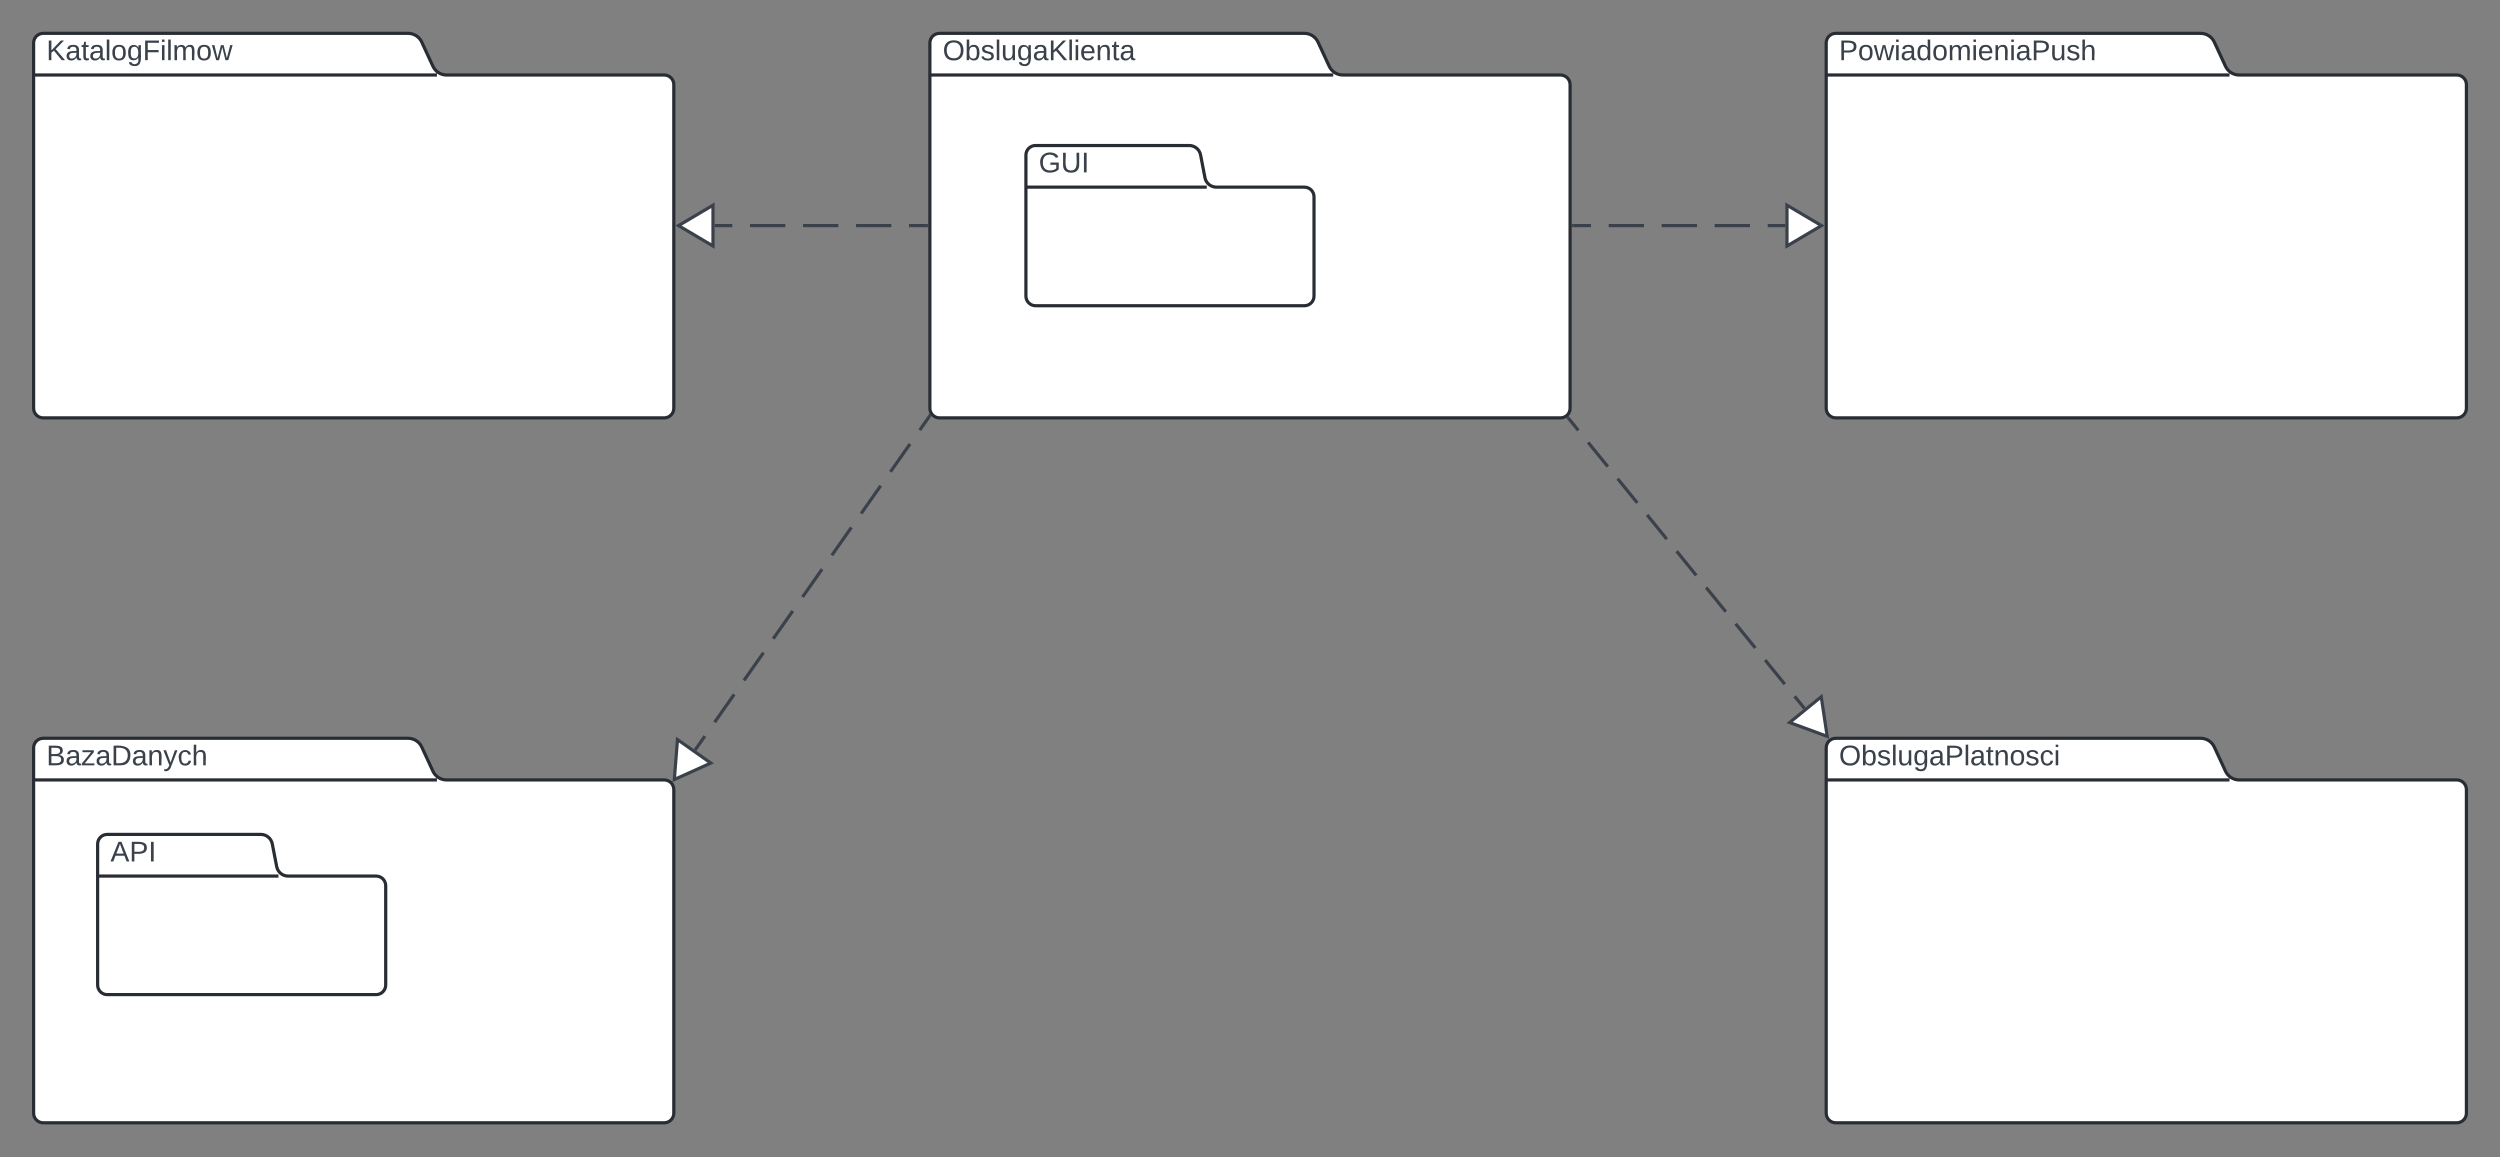 <svg width="605" height="280" xmlns="http://www.w3.org/2000/svg" xmlns:xlink="http://www.w3.org/1999/xlink" xml:space="preserve" overflow="hidden"><rect width="100%" height="100%" fill="#808080" stroke="none"/><g><g><path d="M1057.2 457.255C1057.79 458.541 1059.08 459.362 1060.49 459.366L1113.17 459.366C1114.45 459.366 1115.49 460.408 1115.49 461.69L1115.49 539.93C1115.49 541.212 1114.45 542.254 1113.17 542.254L962.887 542.254C961.605 542.254 960.563 541.212 960.563 539.93L960.563 451.62C960.563 450.338 961.605 449.296 962.887 449.296L1051.2 449.296C1052.61 449.3 1053.9 450.121 1054.49 451.407ZM960.563 459.366 1058.17 459.366" stroke="#282C33" stroke-width="0.775" stroke-linecap="butt" stroke-linejoin="miter" stroke-miterlimit="4" stroke-opacity="1" fill="#FFFFFF" fill-rule="nonzero" fill-opacity="1" transform="matrix(1 0 0 1.001 -952.43 -271.08)"/><path d="M3.06-2.506C3.73-2.41 4.227-2.066 4.227-1.339 4.227 0.325 2.2-0.038 0.574 0L0.574-4.744C2.027-4.686 3.959-5.069 3.959-3.596 3.959-2.965 3.596-2.64 3.06-2.506ZM1.205-2.716C2.161-2.735 3.309-2.544 3.309-3.519 3.309-4.418 2.104-4.208 1.205-4.227L1.205-2.716ZM1.205-0.516C2.257-0.555 3.577-0.249 3.577-1.377 3.577-2.448 2.238-2.18 1.205-2.219L1.205-0.516" fill="#3A414A" fill-rule="nonzero" fill-opacity="1" transform="matrix(1 0 0 1.001 11.232 185.203)"/><path d="M2.697-0.689C2.41-0.287 2.104 0.096 1.396 0.077 0.708 0.057 0.287-0.325 0.287-1.014 0.268-2.238 1.492-2.219 2.678-2.219 2.735-2.888 2.506-3.252 1.894-3.252 1.435-3.232 1.109-3.118 1.09-2.659L0.459-2.716C0.555-3.424 1.09-3.711 1.913-3.711 2.773-3.711 3.29-3.328 3.29-2.487L3.29-0.918C3.271-0.536 3.424-0.306 3.825-0.402L3.825-0.019C3.232 0.153 2.659-0.057 2.697-0.689ZM0.918-1.014C0.918-0.631 1.148-0.383 1.53-0.383 2.314-0.44 2.735-0.937 2.678-1.798 1.855-1.76 0.918-1.894 0.918-1.014" fill="#3A414A" fill-rule="nonzero" fill-opacity="1" transform="matrix(1 0 0 1.001 15.823 185.203)"/><path d="M0.172 0 0.172-0.459 2.391-3.175 0.306-3.175 0.306-3.634 3.06-3.634 3.06-3.175 0.842-0.459 3.194-0.459 3.194 0 0.172 0" fill="#3A414A" fill-rule="nonzero" fill-opacity="1" transform="matrix(1 0 0 1.001 19.648 185.203)"/><path d="M2.697-0.689C2.41-0.287 2.104 0.096 1.396 0.077 0.708 0.057 0.287-0.325 0.287-1.014 0.268-2.238 1.492-2.219 2.678-2.219 2.735-2.888 2.506-3.252 1.894-3.252 1.435-3.232 1.109-3.118 1.09-2.659L0.459-2.716C0.555-3.424 1.09-3.711 1.913-3.711 2.773-3.711 3.29-3.328 3.29-2.487L3.29-0.918C3.271-0.536 3.424-0.306 3.825-0.402L3.825-0.019C3.232 0.153 2.659-0.057 2.697-0.689ZM0.918-1.014C0.918-0.631 1.148-0.383 1.53-0.383 2.314-0.44 2.735-0.937 2.678-1.798 1.855-1.76 0.918-1.894 0.918-1.014" fill="#3A414A" fill-rule="nonzero" fill-opacity="1" transform="matrix(1 0 0 1.001 23.091 185.203)"/><path d="M0.574-4.744C2.831-4.877 4.705-4.59 4.648-2.41 4.59-0.918 3.825 0 2.334 0L0.574 0 0.574-4.744ZM1.205-0.516C2.907-0.363 3.998-0.822 3.998-2.41 3.998-3.998 2.85-4.342 1.205-4.227L1.205-0.516" fill="#3A414A" fill-rule="nonzero" fill-opacity="1" transform="matrix(1 0 0 1.001 26.917 185.203)"/><path d="M2.697-0.689C2.41-0.287 2.104 0.096 1.396 0.077 0.708 0.057 0.287-0.325 0.287-1.014 0.268-2.238 1.492-2.219 2.678-2.219 2.735-2.888 2.506-3.252 1.894-3.252 1.435-3.232 1.109-3.118 1.09-2.659L0.459-2.716C0.555-3.424 1.09-3.711 1.913-3.711 2.773-3.711 3.29-3.328 3.29-2.487L3.29-0.918C3.271-0.536 3.424-0.306 3.825-0.402L3.825-0.019C3.232 0.153 2.659-0.057 2.697-0.689ZM0.918-1.014C0.918-0.631 1.148-0.383 1.53-0.383 2.314-0.44 2.735-0.937 2.678-1.798 1.855-1.76 0.918-1.894 0.918-1.014" fill="#3A414A" fill-rule="nonzero" fill-opacity="1" transform="matrix(1 0 0 1.001 31.871 185.203)"/><path d="M2.238-3.711C3.94-3.787 3.252-1.492 3.385 0L2.773 0 2.773-2.314C2.773-2.907 2.62-3.252 2.027-3.232 0.65-3.194 1.186-1.282 1.09 0L0.478 0 0.459-3.634 1.033-3.634C1.052-3.443 1.014-3.175 1.071-3.022 1.282-3.443 1.626-3.692 2.238-3.711" fill="#3A414A" fill-rule="nonzero" fill-opacity="1" transform="matrix(1 0 0 1.001 35.696 185.203)"/><path d="M3.424-3.634 1.779 0.593C1.511 1.129 1.071 1.568 0.23 1.396L0.23 0.937C0.975 1.052 1.243 0.555 1.454-0.019L0.019-3.634 0.669-3.634 1.76-0.65 2.793-3.634 3.424-3.634" fill="#3A414A" fill-rule="nonzero" fill-opacity="1" transform="matrix(1 0 0 1.001 39.521 185.203)"/><path d="M1.836-3.232C1.071-3.232 0.918-2.601 0.918-1.836 0.918-1.071 1.09-0.402 1.836-0.402 2.295-0.402 2.62-0.669 2.659-1.129L3.271-1.09C3.156-0.383 2.678 0.077 1.855 0.077 0.727 0.077 0.402-0.708 0.287-1.817 0.096-3.596 2.219-4.323 3.099-3.041 3.175-2.907 3.194-2.773 3.232-2.62L2.62-2.563C2.544-2.965 2.314-3.232 1.836-3.232" fill="#3A414A" fill-rule="nonzero" fill-opacity="1" transform="matrix(1 0 0 1.001 42.964 185.203)"/><path d="M2.027-3.232C0.65-3.232 1.186-1.282 1.09 0L0.478 0 0.478-4.992 1.09-4.992 1.071-3.022C1.301-3.424 1.607-3.711 2.238-3.711 3.94-3.711 3.252-1.492 3.385 0L2.773 0 2.773-2.314C2.812-2.926 2.62-3.252 2.027-3.232" fill="#3A414A" fill-rule="nonzero" fill-opacity="1" transform="matrix(1 0 0 1.001 46.407 185.203)"/><path d="M1274.1 286.833C1274.69 288.117 1275.98 288.941 1277.39 288.944L1330.07 288.944C1331.35 288.944 1332.39 289.984 1332.39 291.268L1332.39 369.507C1332.39 370.791 1331.35 371.831 1330.07 371.831L1179.79 371.831C1178.51 371.831 1177.46 370.791 1177.46 369.507L1177.46 281.197C1177.46 279.914 1178.51 278.873 1179.79 278.873L1268.1 278.873C1269.51 278.876 1270.8 279.699 1271.39 280.984ZM1177.46 288.944 1275.07 288.944" stroke="#282C33" stroke-width="0.775" stroke-linecap="butt" stroke-linejoin="miter" stroke-miterlimit="4" stroke-opacity="1" fill="#FFFFFF" fill-rule="nonzero" fill-opacity="1" transform="matrix(1 0 0 1.001 -952.43 -271.08)"/><path d="M2.678-4.801C4.227-4.801 5.03-3.921 5.03-2.391 5.03-0.88 4.189 0.077 2.678 0.077 1.129 0.077 0.325-0.861 0.325-2.391 0.325-3.921 1.129-4.801 2.678-4.801ZM2.678-0.459C3.883-0.459 4.38-1.243 4.38-2.391 4.38-3.539 3.825-4.284 2.678-4.284 1.511-4.284 0.975-3.539 0.975-2.391 0.975-1.243 1.511-0.478 2.678-0.459" fill="#3A414A" fill-rule="nonzero" fill-opacity="1" transform="matrix(1 0 0 1.001 228.134 14.565)"/><path d="M2.2-3.711C3.213-3.711 3.519-2.965 3.539-1.836 3.539-0.574 3.099 0.077 2.2 0.077 1.607 0.057 1.262-0.134 1.071-0.574L1.033 0 0.44 0 0.459-4.992 1.071-4.992 1.071-3.06C1.262-3.5 1.607-3.711 2.2-3.711ZM2.047-0.383C2.812-0.383 2.907-1.033 2.907-1.817 2.907-2.582 2.812-3.252 2.047-3.232 1.243-3.232 1.071-2.62 1.071-1.779 1.071-0.956 1.262-0.383 2.047-0.383" fill="#3A414A" fill-rule="nonzero" fill-opacity="1" transform="matrix(1 0 0 1.001 233.489 14.565)"/><path d="M2.582-2.735C2.525-3.385 0.937-3.462 0.918-2.735 1.205-1.721 3.118-2.506 3.194-1.014 3.271 0.478 0.325 0.402 0.191-0.861L0.727-0.956C0.803-0.268 2.582-0.096 2.601-0.956 2.41-2.027 0.44-1.243 0.344-2.678 0.268-3.768 1.913-3.883 2.678-3.481 2.907-3.347 3.079-3.118 3.137-2.812" fill="#3A414A" fill-rule="nonzero" fill-opacity="1" transform="matrix(1 0 0 1.001 237.315 14.565)"/><path d="M0.459 0 0.459-4.992 1.071-4.992 1.071 0 0.459 0" fill="#3A414A" fill-rule="nonzero" fill-opacity="1" transform="matrix(1 0 0 1.001 240.758 14.565)"/><path d="M1.607 0.077C-0.096 0.153 0.574-2.142 0.44-3.634L1.052-3.634 1.052-1.339C1.052-0.746 1.186-0.383 1.798-0.402 3.175-0.44 2.659-2.334 2.754-3.634L3.347-3.634 3.366 0 2.793 0C2.773-0.191 2.812-0.478 2.754-0.631 2.544-0.21 2.219 0.057 1.607 0.077" fill="#3A414A" fill-rule="nonzero" fill-opacity="1" transform="matrix(1 0 0 1.001 242.269 14.565)"/><path d="M3.385-3.634C3.194-1.243 4.17 1.97 1.282 1.358 0.842 1.243 0.555 0.975 0.44 0.536L1.052 0.44C1.339 1.339 2.965 1.052 2.754-0.096L2.754-0.669C2.544-0.268 2.2 0.019 1.588 0.019 0.555 0.019 0.287-0.765 0.287-1.817 0.287-2.888 0.593-3.672 1.645-3.692 2.2-3.711 2.563-3.385 2.773-3.022 2.793-3.213 2.773-3.462 2.812-3.634L3.385-3.634ZM1.798-0.421C2.487-0.421 2.754-1.033 2.754-1.817 2.754-2.62 2.487-3.252 1.798-3.252 1.052-3.252 0.918-2.601 0.918-1.817 0.918-1.033 1.033-0.421 1.798-0.421" fill="#3A414A" fill-rule="nonzero" fill-opacity="1" transform="matrix(1 0 0 1.001 246.094 14.565)"/><path d="M2.697-0.689C2.41-0.287 2.104 0.096 1.396 0.077 0.708 0.057 0.287-0.325 0.287-1.014 0.268-2.238 1.492-2.219 2.678-2.219 2.735-2.888 2.506-3.252 1.894-3.252 1.435-3.232 1.109-3.118 1.09-2.659L0.459-2.716C0.555-3.424 1.09-3.711 1.913-3.711 2.773-3.711 3.29-3.328 3.29-2.487L3.29-0.918C3.271-0.536 3.424-0.306 3.825-0.402L3.825-0.019C3.232 0.153 2.659-0.057 2.697-0.689ZM0.918-1.014C0.918-0.631 1.148-0.383 1.53-0.383 2.314-0.44 2.735-0.937 2.678-1.798 1.855-1.76 0.918-1.894 0.918-1.014" fill="#3A414A" fill-rule="nonzero" fill-opacity="1" transform="matrix(1 0 0 1.001 249.92 14.565)"/><path d="M3.711 0 1.817-2.295 1.205-1.817 1.205 0 0.574 0 0.574-4.744 1.205-4.744 1.205-2.372 3.481-4.744 4.246-4.744 2.238-2.678 4.514 0 3.711 0" fill="#3A414A" fill-rule="nonzero" fill-opacity="1" transform="matrix(1 0 0 1.001 253.745 14.565)"/><path d="M0.459 0 0.459-4.992 1.071-4.992 1.071 0 0.459 0" fill="#3A414A" fill-rule="nonzero" fill-opacity="1" transform="matrix(1 0 0 1.001 258.336 14.565)"/><path d="M0.459-4.418 0.459-4.992 1.071-4.992 1.071-4.418 0.459-4.418ZM0.459 0 0.459-3.634 1.071-3.634 1.071 0 0.459 0" fill="#3A414A" fill-rule="nonzero" fill-opacity="1" transform="matrix(1 0 0 1.001 259.847 14.565)"/><path d="M1.913-3.711C3.118-3.711 3.558-2.907 3.519-1.683L0.937-1.683C0.937-0.918 1.205-0.402 1.951-0.383 2.448-0.363 2.773-0.612 2.888-0.937L3.424-0.784C3.213-0.249 2.716 0.077 1.951 0.077 0.842 0.077 0.268-0.631 0.287-1.836 0.306-3.003 0.784-3.711 1.913-3.711ZM2.907-2.161C3.022-3.309 1.454-3.634 1.052-2.697 0.995-2.563 0.937-2.372 0.937-2.161L2.907-2.161" fill="#3A414A" fill-rule="nonzero" fill-opacity="1" transform="matrix(1 0 0 1.001 261.358 14.565)"/><path d="M2.238-3.711C3.94-3.787 3.252-1.492 3.385 0L2.773 0 2.773-2.314C2.773-2.907 2.62-3.252 2.027-3.232 0.65-3.194 1.186-1.282 1.09 0L0.478 0 0.459-3.634 1.033-3.634C1.052-3.443 1.014-3.175 1.071-3.022 1.282-3.443 1.626-3.692 2.238-3.711" fill="#3A414A" fill-rule="nonzero" fill-opacity="1" transform="matrix(1 0 0 1.001 265.183 14.565)"/><path d="M1.129-0.899C1.09-0.44 1.473-0.344 1.855-0.478L1.855-0.019C1.224 0.172 0.516 0.077 0.516-0.765L0.516-3.194 0.096-3.194 0.096-3.634 0.555-3.634 0.727-4.457 1.129-4.457 1.129-3.634 1.798-3.634 1.798-3.194 1.129-3.194 1.129-0.899" fill="#3A414A" fill-rule="nonzero" fill-opacity="1" transform="matrix(1 0 0 1.001 269.008 14.565)"/><path d="M2.697-0.689C2.41-0.287 2.104 0.096 1.396 0.077 0.708 0.057 0.287-0.325 0.287-1.014 0.268-2.238 1.492-2.219 2.678-2.219 2.735-2.888 2.506-3.252 1.894-3.252 1.435-3.232 1.109-3.118 1.09-2.659L0.459-2.716C0.555-3.424 1.09-3.711 1.913-3.711 2.773-3.711 3.29-3.328 3.29-2.487L3.29-0.918C3.271-0.536 3.424-0.306 3.825-0.402L3.825-0.019C3.232 0.153 2.659-0.057 2.697-0.689ZM0.918-1.014C0.918-0.631 1.148-0.383 1.53-0.383 2.314-0.44 2.735-0.937 2.678-1.798 1.855-1.76 0.918-1.894 0.918-1.014" fill="#3A414A" fill-rule="nonzero" fill-opacity="1" transform="matrix(1 0 0 1.001 270.921 14.565)"/><path d="M1491 286.833C1491.6 288.117 1492.88 288.941 1494.3 288.944L1546.97 288.944C1548.25 288.944 1549.3 289.984 1549.3 291.268L1549.3 369.507C1549.3 370.791 1548.25 371.831 1546.97 371.831L1396.69 371.831C1395.41 371.831 1394.37 370.791 1394.37 369.507L1394.37 281.197C1394.37 279.914 1395.41 278.873 1396.69 278.873L1485 278.873C1486.41 278.876 1487.7 279.699 1488.29 280.984ZM1394.37 288.944 1491.97 288.944" stroke="#282C33" stroke-width="0.775" stroke-linecap="butt" stroke-linejoin="miter" stroke-miterlimit="4" stroke-opacity="1" fill="#FFFFFF" fill-rule="nonzero" fill-opacity="1" transform="matrix(1 0 0 1.001 -952.43 -271.08)"/><path d="M0.574-4.744C2.238-4.724 4.227-5.03 4.227-3.309 4.227-1.817 2.754-1.779 1.205-1.855L1.205 0 0.574 0 0.574-4.744ZM1.205-2.353C2.295-2.353 3.577-2.142 3.577-3.309 3.577-4.437 2.276-4.208 1.205-4.227L1.205-2.353" fill="#3A414A" fill-rule="nonzero" fill-opacity="1" transform="matrix(1 0 0 1.001 445.035 14.565)"/><path d="M1.913-3.711C3.099-3.73 3.539-3.003 3.539-1.817 3.558-0.612 3.022 0.077 1.894 0.077 0.765 0.077 0.306-0.669 0.287-1.817 0.287-3.079 0.822-3.711 1.913-3.711ZM1.894-0.383C2.735-0.363 2.907-0.975 2.907-1.817 2.907-2.64 2.754-3.252 1.932-3.252 1.109-3.252 0.918-2.64 0.918-1.817 0.918-0.995 1.109-0.402 1.894-0.383" fill="#3A414A" fill-rule="nonzero" fill-opacity="1" transform="matrix(1 0 0 1.001 449.626 14.565)"/><path d="M3.94 0 3.252 0 2.487-3.137 1.702 0 1.014 0-0.019-3.634 0.593-3.634 1.339-0.497 2.161-3.634 2.812-3.634 3.596-0.497 4.399-3.634 4.992-3.634" fill="#3A414A" fill-rule="nonzero" fill-opacity="1" transform="matrix(1 0 0 1.001 453.451 14.565)"/><path d="M0.459-4.418 0.459-4.992 1.071-4.992 1.071-4.418 0.459-4.418ZM0.459 0 0.459-3.634 1.071-3.634 1.071 0 0.459 0" fill="#3A414A" fill-rule="nonzero" fill-opacity="1" transform="matrix(1 0 0 1.001 458.405 14.565)"/><path d="M2.697-0.689C2.41-0.287 2.104 0.096 1.396 0.077 0.708 0.057 0.287-0.325 0.287-1.014 0.268-2.238 1.492-2.219 2.678-2.219 2.735-2.888 2.506-3.252 1.894-3.252 1.435-3.232 1.109-3.118 1.09-2.659L0.459-2.716C0.555-3.424 1.09-3.711 1.913-3.711 2.773-3.711 3.29-3.328 3.29-2.487L3.29-0.918C3.271-0.536 3.424-0.306 3.825-0.402L3.825-0.019C3.232 0.153 2.659-0.057 2.697-0.689ZM0.918-1.014C0.918-0.631 1.148-0.383 1.53-0.383 2.314-0.44 2.735-0.937 2.678-1.798 1.855-1.76 0.918-1.894 0.918-1.014" fill="#3A414A" fill-rule="nonzero" fill-opacity="1" transform="matrix(1 0 0 1.001 459.916 14.565)"/><path d="M1.626-3.711C2.219-3.711 2.544-3.462 2.773-3.079L2.754-4.992 3.366-4.992 3.385 0 2.812 0C2.773-0.191 2.812-0.44 2.754-0.593 2.563-0.153 2.219 0.077 1.626 0.077 0.612 0.077 0.306-0.669 0.287-1.798 0.287-3.06 0.727-3.711 1.626-3.711ZM1.798-3.252C1.033-3.252 0.918-2.601 0.918-1.817 0.918-1.052 1.033-0.402 1.779-0.402 2.582-0.402 2.754-1.014 2.754-1.855 2.754-2.659 2.582-3.271 1.798-3.252" fill="#3A414A" fill-rule="nonzero" fill-opacity="1" transform="matrix(1 0 0 1.001 463.742 14.565)"/><path d="M1.913-3.711C3.099-3.73 3.539-3.003 3.539-1.817 3.558-0.612 3.022 0.077 1.894 0.077 0.765 0.077 0.306-0.669 0.287-1.817 0.287-3.079 0.822-3.711 1.913-3.711ZM1.894-0.383C2.735-0.363 2.907-0.975 2.907-1.817 2.907-2.64 2.754-3.252 1.932-3.252 1.109-3.252 0.918-2.64 0.918-1.817 0.918-0.995 1.109-0.402 1.894-0.383" fill="#3A414A" fill-rule="nonzero" fill-opacity="1" transform="matrix(1 0 0 1.001 467.567 14.565)"/><path d="M4.017-3.232C2.735-3.175 3.29-1.224 3.175 0L2.582 0 2.582-2.314C2.582-2.869 2.487-3.271 1.913-3.232 0.65-3.156 1.186-1.243 1.071 0L0.478 0 0.459-3.634 1.033-3.634C1.052-3.443 1.014-3.175 1.071-3.022 1.262-3.864 2.965-3.978 3.118-3.022 3.328-3.424 3.634-3.692 4.227-3.711 5.853-3.749 5.126-1.435 5.279 0L4.686 0 4.686-2.314C4.686-2.869 4.59-3.252 4.017-3.232" fill="#3A414A" fill-rule="nonzero" fill-opacity="1" transform="matrix(1 0 0 1.001 471.392 14.565)"/><path d="M0.459-4.418 0.459-4.992 1.071-4.992 1.071-4.418 0.459-4.418ZM0.459 0 0.459-3.634 1.071-3.634 1.071 0 0.459 0" fill="#3A414A" fill-rule="nonzero" fill-opacity="1" transform="matrix(1 0 0 1.001 477.111 14.565)"/><path d="M1.913-3.711C3.118-3.711 3.558-2.907 3.519-1.683L0.937-1.683C0.937-0.918 1.205-0.402 1.951-0.383 2.448-0.363 2.773-0.612 2.888-0.937L3.424-0.784C3.213-0.249 2.716 0.077 1.951 0.077 0.842 0.077 0.268-0.631 0.287-1.836 0.306-3.003 0.784-3.711 1.913-3.711ZM2.907-2.161C3.022-3.309 1.454-3.634 1.052-2.697 0.995-2.563 0.937-2.372 0.937-2.161L2.907-2.161" fill="#3A414A" fill-rule="nonzero" fill-opacity="1" transform="matrix(1 0 0 1.001 478.622 14.565)"/><path d="M2.238-3.711C3.94-3.787 3.252-1.492 3.385 0L2.773 0 2.773-2.314C2.773-2.907 2.62-3.252 2.027-3.232 0.65-3.194 1.186-1.282 1.09 0L0.478 0 0.459-3.634 1.033-3.634C1.052-3.443 1.014-3.175 1.071-3.022 1.282-3.443 1.626-3.692 2.238-3.711" fill="#3A414A" fill-rule="nonzero" fill-opacity="1" transform="matrix(1 0 0 1.001 482.448 14.565)"/><path d="M0.459-4.418 0.459-4.992 1.071-4.992 1.071-4.418 0.459-4.418ZM0.459 0 0.459-3.634 1.071-3.634 1.071 0 0.459 0" fill="#3A414A" fill-rule="nonzero" fill-opacity="1" transform="matrix(1 0 0 1.001 486.273 14.565)"/><path d="M2.697-0.689C2.41-0.287 2.104 0.096 1.396 0.077 0.708 0.057 0.287-0.325 0.287-1.014 0.268-2.238 1.492-2.219 2.678-2.219 2.735-2.888 2.506-3.252 1.894-3.252 1.435-3.232 1.109-3.118 1.09-2.659L0.459-2.716C0.555-3.424 1.09-3.711 1.913-3.711 2.773-3.711 3.29-3.328 3.29-2.487L3.29-0.918C3.271-0.536 3.424-0.306 3.825-0.402L3.825-0.019C3.232 0.153 2.659-0.057 2.697-0.689ZM0.918-1.014C0.918-0.631 1.148-0.383 1.53-0.383 2.314-0.44 2.735-0.937 2.678-1.798 1.855-1.76 0.918-1.894 0.918-1.014" fill="#3A414A" fill-rule="nonzero" fill-opacity="1" transform="matrix(1 0 0 1.001 487.784 14.565)"/><path d="M0.574-4.744C2.238-4.724 4.227-5.03 4.227-3.309 4.227-1.817 2.754-1.779 1.205-1.855L1.205 0 0.574 0 0.574-4.744ZM1.205-2.353C2.295-2.353 3.577-2.142 3.577-3.309 3.577-4.437 2.276-4.208 1.205-4.227L1.205-2.353" fill="#3A414A" fill-rule="nonzero" fill-opacity="1" transform="matrix(1 0 0 1.001 491.61 14.565)"/><path d="M1.607 0.077C-0.096 0.153 0.574-2.142 0.44-3.634L1.052-3.634 1.052-1.339C1.052-0.746 1.186-0.383 1.798-0.402 3.175-0.44 2.659-2.334 2.754-3.634L3.347-3.634 3.366 0 2.793 0C2.773-0.191 2.812-0.478 2.754-0.631 2.544-0.21 2.219 0.057 1.607 0.077" fill="#3A414A" fill-rule="nonzero" fill-opacity="1" transform="matrix(1 0 0 1.001 496.2 14.565)"/><path d="M2.582-2.735C2.525-3.385 0.937-3.462 0.918-2.735 1.205-1.721 3.118-2.506 3.194-1.014 3.271 0.478 0.325 0.402 0.191-0.861L0.727-0.956C0.803-0.268 2.582-0.096 2.601-0.956 2.41-2.027 0.44-1.243 0.344-2.678 0.268-3.768 1.913-3.883 2.678-3.481 2.907-3.347 3.079-3.118 3.137-2.812" fill="#3A414A" fill-rule="nonzero" fill-opacity="1" transform="matrix(1 0 0 1.001 500.026 14.565)"/><path d="M2.027-3.232C0.65-3.232 1.186-1.282 1.09 0L0.478 0 0.478-4.992 1.09-4.992 1.071-3.022C1.301-3.424 1.607-3.711 2.238-3.711 3.94-3.711 3.252-1.492 3.385 0L2.773 0 2.773-2.314C2.812-2.926 2.62-3.252 2.027-3.232" fill="#3A414A" fill-rule="nonzero" fill-opacity="1" transform="matrix(1 0 0 1.001 503.468 14.565)"/><path d="M1244.03 313.771C1244.29 315.097 1245.45 316.056 1246.8 316.056L1268.1 316.056C1269.38 316.056 1270.42 317.097 1270.42 318.38L1270.42 342.394C1270.42 343.678 1269.38 344.718 1268.1 344.718L1203.03 344.718C1201.75 344.718 1200.7 343.678 1200.7 342.394L1200.7 308.31C1200.7 307.026 1201.75 305.986 1203.03 305.986L1240.21 305.986C1241.56 305.986 1242.72 306.945 1242.97 308.271ZM1200.7 316.056 1244.47 316.056" stroke="#282C33" stroke-width="0.775" stroke-linecap="butt" stroke-linejoin="miter" stroke-miterlimit="4" stroke-opacity="1" fill="#FFFFFF" fill-rule="nonzero" fill-opacity="1" transform="matrix(1 0 0 1.001 -952.43 -271.08)"/><path d="M2.735 0.077C1.167 0.077 0.421-0.842 0.344-2.391 0.249-4.437 2.257-5.336 4.036-4.514 4.361-4.361 4.59-4.036 4.744-3.692L4.131-3.519C3.883-3.998 3.424-4.284 2.678-4.284 1.511-4.284 0.995-3.539 0.995-2.391 0.995-1.224 1.549-0.478 2.735-0.459 3.405-0.459 3.921-0.669 4.246-0.975L4.246-1.836 2.831-1.836 2.831-2.372 4.839-2.372 4.839-0.727C4.361-0.249 3.672 0.077 2.735 0.077" fill="#3A414A" fill-rule="nonzero" fill-opacity="1" transform="matrix(1 0 0 1.001 251.373 41.712)"/><path d="M4.437-1.779C4.418-0.536 3.672 0.077 2.448 0.077 1.282 0.077 0.536-0.536 0.536-1.721L0.536-4.744 1.167-4.744C1.32-3.041 0.536-0.459 2.448-0.459 4.399-0.459 3.672-3.003 3.806-4.744L4.437-4.744 4.437-1.779" fill="#3A414A" fill-rule="nonzero" fill-opacity="1" transform="matrix(1 0 0 1.001 256.729 41.712)"/><path d="M0.631 0 0.631-4.744 1.282-4.744 1.282 0 0.631 0" fill="#3A414A" fill-rule="nonzero" fill-opacity="1" transform="matrix(1 0 0 1.001 261.683 41.712)"/><path d="M1057.2 286.833C1057.79 288.117 1059.08 288.941 1060.49 288.944L1113.17 288.944C1114.45 288.944 1115.49 289.984 1115.49 291.268L1115.49 369.507C1115.49 370.791 1114.45 371.831 1113.17 371.831L962.887 371.831C961.605 371.831 960.563 370.791 960.563 369.507L960.563 281.197C960.563 279.914 961.605 278.873 962.887 278.873L1051.2 278.873C1052.61 278.876 1053.9 279.699 1054.49 280.984ZM960.563 288.944 1058.17 288.944" stroke="#282C33" stroke-width="0.775" stroke-linecap="butt" stroke-linejoin="miter" stroke-miterlimit="4" stroke-opacity="1" fill="#FFFFFF" fill-rule="nonzero" fill-opacity="1" transform="matrix(1 0 0 1.001 -952.43 -271.08)"/><path d="M3.711 0 1.817-2.295 1.205-1.817 1.205 0 0.574 0 0.574-4.744 1.205-4.744 1.205-2.372 3.481-4.744 4.246-4.744 2.238-2.678 4.514 0 3.711 0" fill="#3A414A" fill-rule="nonzero" fill-opacity="1" transform="matrix(1 0 0 1.001 11.232 14.565)"/><path d="M2.697-0.689C2.41-0.287 2.104 0.096 1.396 0.077 0.708 0.057 0.287-0.325 0.287-1.014 0.268-2.238 1.492-2.219 2.678-2.219 2.735-2.888 2.506-3.252 1.894-3.252 1.435-3.232 1.109-3.118 1.09-2.659L0.459-2.716C0.555-3.424 1.09-3.711 1.913-3.711 2.773-3.711 3.29-3.328 3.29-2.487L3.29-0.918C3.271-0.536 3.424-0.306 3.825-0.402L3.825-0.019C3.232 0.153 2.659-0.057 2.697-0.689ZM0.918-1.014C0.918-0.631 1.148-0.383 1.53-0.383 2.314-0.44 2.735-0.937 2.678-1.798 1.855-1.76 0.918-1.894 0.918-1.014" fill="#3A414A" fill-rule="nonzero" fill-opacity="1" transform="matrix(1 0 0 1.001 15.823 14.565)"/><path d="M1.129-0.899C1.09-0.44 1.473-0.344 1.855-0.478L1.855-0.019C1.224 0.172 0.516 0.077 0.516-0.765L0.516-3.194 0.096-3.194 0.096-3.634 0.555-3.634 0.727-4.457 1.129-4.457 1.129-3.634 1.798-3.634 1.798-3.194 1.129-3.194 1.129-0.899" fill="#3A414A" fill-rule="nonzero" fill-opacity="1" transform="matrix(1 0 0 1.001 19.648 14.565)"/><path d="M2.697-0.689C2.41-0.287 2.104 0.096 1.396 0.077 0.708 0.057 0.287-0.325 0.287-1.014 0.268-2.238 1.492-2.219 2.678-2.219 2.735-2.888 2.506-3.252 1.894-3.252 1.435-3.232 1.109-3.118 1.09-2.659L0.459-2.716C0.555-3.424 1.09-3.711 1.913-3.711 2.773-3.711 3.29-3.328 3.29-2.487L3.29-0.918C3.271-0.536 3.424-0.306 3.825-0.402L3.825-0.019C3.232 0.153 2.659-0.057 2.697-0.689ZM0.918-1.014C0.918-0.631 1.148-0.383 1.53-0.383 2.314-0.44 2.735-0.937 2.678-1.798 1.855-1.76 0.918-1.894 0.918-1.014" fill="#3A414A" fill-rule="nonzero" fill-opacity="1" transform="matrix(1 0 0 1.001 21.561 14.565)"/><path d="M0.459 0 0.459-4.992 1.071-4.992 1.071 0 0.459 0" fill="#3A414A" fill-rule="nonzero" fill-opacity="1" transform="matrix(1 0 0 1.001 25.386 14.565)"/><path d="M1.913-3.711C3.099-3.73 3.539-3.003 3.539-1.817 3.558-0.612 3.022 0.077 1.894 0.077 0.765 0.077 0.306-0.669 0.287-1.817 0.287-3.079 0.822-3.711 1.913-3.711ZM1.894-0.383C2.735-0.363 2.907-0.975 2.907-1.817 2.907-2.64 2.754-3.252 1.932-3.252 1.109-3.252 0.918-2.64 0.918-1.817 0.918-0.995 1.109-0.402 1.894-0.383" fill="#3A414A" fill-rule="nonzero" fill-opacity="1" transform="matrix(1 0 0 1.001 26.898 14.565)"/><path d="M3.385-3.634C3.194-1.243 4.17 1.97 1.282 1.358 0.842 1.243 0.555 0.975 0.44 0.536L1.052 0.44C1.339 1.339 2.965 1.052 2.754-0.096L2.754-0.669C2.544-0.268 2.2 0.019 1.588 0.019 0.555 0.019 0.287-0.765 0.287-1.817 0.287-2.888 0.593-3.672 1.645-3.692 2.2-3.711 2.563-3.385 2.773-3.022 2.793-3.213 2.773-3.462 2.812-3.634L3.385-3.634ZM1.798-0.421C2.487-0.421 2.754-1.033 2.754-1.817 2.754-2.62 2.487-3.252 1.798-3.252 1.052-3.252 0.918-2.601 0.918-1.817 0.918-1.033 1.033-0.421 1.798-0.421" fill="#3A414A" fill-rule="nonzero" fill-opacity="1" transform="matrix(1 0 0 1.001 30.723 14.565)"/><path d="M1.205-4.208 1.205-2.448 3.845-2.448 3.845-1.913 1.205-1.913 1.205 0 0.574 0 0.574-4.744 3.921-4.744 3.921-4.208 1.205-4.208" fill="#3A414A" fill-rule="nonzero" fill-opacity="1" transform="matrix(1 0 0 1.001 34.548 14.565)"/><path d="M0.459-4.418 0.459-4.992 1.071-4.992 1.071-4.418 0.459-4.418ZM0.459 0 0.459-3.634 1.071-3.634 1.071 0 0.459 0" fill="#3A414A" fill-rule="nonzero" fill-opacity="1" transform="matrix(1 0 0 1.001 38.737 14.565)"/><path d="M0.459 0 0.459-4.992 1.071-4.992 1.071 0 0.459 0" fill="#3A414A" fill-rule="nonzero" fill-opacity="1" transform="matrix(1 0 0 1.001 40.248 14.565)"/><path d="M4.017-3.232C2.735-3.175 3.29-1.224 3.175 0L2.582 0 2.582-2.314C2.582-2.869 2.487-3.271 1.913-3.232 0.65-3.156 1.186-1.243 1.071 0L0.478 0 0.459-3.634 1.033-3.634C1.052-3.443 1.014-3.175 1.071-3.022 1.262-3.864 2.965-3.978 3.118-3.022 3.328-3.424 3.634-3.692 4.227-3.711 5.853-3.749 5.126-1.435 5.279 0L4.686 0 4.686-2.314C4.686-2.869 4.59-3.252 4.017-3.232" fill="#3A414A" fill-rule="nonzero" fill-opacity="1" transform="matrix(1 0 0 1.001 41.759 14.565)"/><path d="M1.913-3.711C3.099-3.73 3.539-3.003 3.539-1.817 3.558-0.612 3.022 0.077 1.894 0.077 0.765 0.077 0.306-0.669 0.287-1.817 0.287-3.079 0.822-3.711 1.913-3.711ZM1.894-0.383C2.735-0.363 2.907-0.975 2.907-1.817 2.907-2.64 2.754-3.252 1.932-3.252 1.109-3.252 0.918-2.64 0.918-1.817 0.918-0.995 1.109-0.402 1.894-0.383" fill="#3A414A" fill-rule="nonzero" fill-opacity="1" transform="matrix(1 0 0 1.001 47.478 14.565)"/><path d="M3.94 0 3.252 0 2.487-3.137 1.702 0 1.014 0-0.019-3.634 0.593-3.634 1.339-0.497 2.161-3.634 2.812-3.634 3.596-0.497 4.399-3.634 4.992-3.634" fill="#3A414A" fill-rule="nonzero" fill-opacity="1" transform="matrix(1 0 0 1.001 51.304 14.565)"/><path d="M1491 457.255C1491.6 458.541 1492.88 459.362 1494.3 459.366L1546.97 459.366C1548.25 459.366 1549.3 460.408 1549.3 461.69L1549.3 539.93C1549.3 541.212 1548.25 542.254 1546.97 542.254L1396.69 542.254C1395.41 542.254 1394.37 541.212 1394.37 539.93L1394.37 451.62C1394.37 450.338 1395.41 449.296 1396.69 449.296L1485 449.296C1486.41 449.3 1487.7 450.121 1488.29 451.407ZM1394.37 459.366 1491.97 459.366" stroke="#282C33" stroke-width="0.775" stroke-linecap="butt" stroke-linejoin="miter" stroke-miterlimit="4" stroke-opacity="1" fill="#FFFFFF" fill-rule="nonzero" fill-opacity="1" transform="matrix(1 0 0 1.001 -952.43 -271.08)"/><path d="M2.678-4.801C4.227-4.801 5.03-3.921 5.03-2.391 5.03-0.88 4.189 0.077 2.678 0.077 1.129 0.077 0.325-0.861 0.325-2.391 0.325-3.921 1.129-4.801 2.678-4.801ZM2.678-0.459C3.883-0.459 4.38-1.243 4.38-2.391 4.38-3.539 3.825-4.284 2.678-4.284 1.511-4.284 0.975-3.539 0.975-2.391 0.975-1.243 1.511-0.478 2.678-0.459" fill="#3A414A" fill-rule="nonzero" fill-opacity="1" transform="matrix(1 0 0 1.001 445.035 185.203)"/><path d="M2.2-3.711C3.213-3.711 3.519-2.965 3.539-1.836 3.539-0.574 3.099 0.077 2.2 0.077 1.607 0.057 1.262-0.134 1.071-0.574L1.033 0 0.44 0 0.459-4.992 1.071-4.992 1.071-3.06C1.262-3.5 1.607-3.711 2.2-3.711ZM2.047-0.383C2.812-0.383 2.907-1.033 2.907-1.817 2.907-2.582 2.812-3.252 2.047-3.232 1.243-3.232 1.071-2.62 1.071-1.779 1.071-0.956 1.262-0.383 2.047-0.383" fill="#3A414A" fill-rule="nonzero" fill-opacity="1" transform="matrix(1 0 0 1.001 450.391 185.203)"/><path d="M2.582-2.735C2.525-3.385 0.937-3.462 0.918-2.735 1.205-1.721 3.118-2.506 3.194-1.014 3.271 0.478 0.325 0.402 0.191-0.861L0.727-0.956C0.803-0.268 2.582-0.096 2.601-0.956 2.41-2.027 0.44-1.243 0.344-2.678 0.268-3.768 1.913-3.883 2.678-3.481 2.907-3.347 3.079-3.118 3.137-2.812" fill="#3A414A" fill-rule="nonzero" fill-opacity="1" transform="matrix(1 0 0 1.001 454.216 185.203)"/><path d="M0.459 0 0.459-4.992 1.071-4.992 1.071 0 0.459 0" fill="#3A414A" fill-rule="nonzero" fill-opacity="1" transform="matrix(1 0 0 1.001 457.659 185.203)"/><path d="M1.607 0.077C-0.096 0.153 0.574-2.142 0.44-3.634L1.052-3.634 1.052-1.339C1.052-0.746 1.186-0.383 1.798-0.402 3.175-0.44 2.659-2.334 2.754-3.634L3.347-3.634 3.366 0 2.793 0C2.773-0.191 2.812-0.478 2.754-0.631 2.544-0.21 2.219 0.057 1.607 0.077" fill="#3A414A" fill-rule="nonzero" fill-opacity="1" transform="matrix(1 0 0 1.001 459.17 185.203)"/><path d="M3.385-3.634C3.194-1.243 4.17 1.97 1.282 1.358 0.842 1.243 0.555 0.975 0.44 0.536L1.052 0.44C1.339 1.339 2.965 1.052 2.754-0.096L2.754-0.669C2.544-0.268 2.2 0.019 1.588 0.019 0.555 0.019 0.287-0.765 0.287-1.817 0.287-2.888 0.593-3.672 1.645-3.692 2.2-3.711 2.563-3.385 2.773-3.022 2.793-3.213 2.773-3.462 2.812-3.634L3.385-3.634ZM1.798-0.421C2.487-0.421 2.754-1.033 2.754-1.817 2.754-2.62 2.487-3.252 1.798-3.252 1.052-3.252 0.918-2.601 0.918-1.817 0.918-1.033 1.033-0.421 1.798-0.421" fill="#3A414A" fill-rule="nonzero" fill-opacity="1" transform="matrix(1 0 0 1.001 462.996 185.203)"/><path d="M2.697-0.689C2.41-0.287 2.104 0.096 1.396 0.077 0.708 0.057 0.287-0.325 0.287-1.014 0.268-2.238 1.492-2.219 2.678-2.219 2.735-2.888 2.506-3.252 1.894-3.252 1.435-3.232 1.109-3.118 1.09-2.659L0.459-2.716C0.555-3.424 1.09-3.711 1.913-3.711 2.773-3.711 3.29-3.328 3.29-2.487L3.29-0.918C3.271-0.536 3.424-0.306 3.825-0.402L3.825-0.019C3.232 0.153 2.659-0.057 2.697-0.689ZM0.918-1.014C0.918-0.631 1.148-0.383 1.53-0.383 2.314-0.44 2.735-0.937 2.678-1.798 1.855-1.76 0.918-1.894 0.918-1.014" fill="#3A414A" fill-rule="nonzero" fill-opacity="1" transform="matrix(1 0 0 1.001 466.821 185.203)"/><path d="M0.574-4.744C2.238-4.724 4.227-5.03 4.227-3.309 4.227-1.817 2.754-1.779 1.205-1.855L1.205 0 0.574 0 0.574-4.744ZM1.205-2.353C2.295-2.353 3.577-2.142 3.577-3.309 3.577-4.437 2.276-4.208 1.205-4.227L1.205-2.353" fill="#3A414A" fill-rule="nonzero" fill-opacity="1" transform="matrix(1 0 0 1.001 470.646 185.203)"/><path d="M0.459 0 0.459-4.992 1.071-4.992 1.071 0 0.459 0" fill="#3A414A" fill-rule="nonzero" fill-opacity="1" transform="matrix(1 0 0 1.001 475.237 185.203)"/><path d="M2.697-0.689C2.41-0.287 2.104 0.096 1.396 0.077 0.708 0.057 0.287-0.325 0.287-1.014 0.268-2.238 1.492-2.219 2.678-2.219 2.735-2.888 2.506-3.252 1.894-3.252 1.435-3.232 1.109-3.118 1.09-2.659L0.459-2.716C0.555-3.424 1.09-3.711 1.913-3.711 2.773-3.711 3.29-3.328 3.29-2.487L3.29-0.918C3.271-0.536 3.424-0.306 3.825-0.402L3.825-0.019C3.232 0.153 2.659-0.057 2.697-0.689ZM0.918-1.014C0.918-0.631 1.148-0.383 1.53-0.383 2.314-0.44 2.735-0.937 2.678-1.798 1.855-1.76 0.918-1.894 0.918-1.014" fill="#3A414A" fill-rule="nonzero" fill-opacity="1" transform="matrix(1 0 0 1.001 476.748 185.203)"/><path d="M1.129-0.899C1.09-0.44 1.473-0.344 1.855-0.478L1.855-0.019C1.224 0.172 0.516 0.077 0.516-0.765L0.516-3.194 0.096-3.194 0.096-3.634 0.555-3.634 0.727-4.457 1.129-4.457 1.129-3.634 1.798-3.634 1.798-3.194 1.129-3.194 1.129-0.899" fill="#3A414A" fill-rule="nonzero" fill-opacity="1" transform="matrix(1 0 0 1.001 480.573 185.203)"/><path d="M2.238-3.711C3.94-3.787 3.252-1.492 3.385 0L2.773 0 2.773-2.314C2.773-2.907 2.62-3.252 2.027-3.232 0.65-3.194 1.186-1.282 1.09 0L0.478 0 0.459-3.634 1.033-3.634C1.052-3.443 1.014-3.175 1.071-3.022 1.282-3.443 1.626-3.692 2.238-3.711" fill="#3A414A" fill-rule="nonzero" fill-opacity="1" transform="matrix(1 0 0 1.001 482.486 185.203)"/><path d="M1.913-3.711C3.099-3.73 3.539-3.003 3.539-1.817 3.558-0.612 3.022 0.077 1.894 0.077 0.765 0.077 0.306-0.669 0.287-1.817 0.287-3.079 0.822-3.711 1.913-3.711ZM1.894-0.383C2.735-0.363 2.907-0.975 2.907-1.817 2.907-2.64 2.754-3.252 1.932-3.252 1.109-3.252 0.918-2.64 0.918-1.817 0.918-0.995 1.109-0.402 1.894-0.383" fill="#3A414A" fill-rule="nonzero" fill-opacity="1" transform="matrix(1 0 0 1.001 486.312 185.203)"/><path d="M2.582-2.735C2.525-3.385 0.937-3.462 0.918-2.735 1.205-1.721 3.118-2.506 3.194-1.014 3.271 0.478 0.325 0.402 0.191-0.861L0.727-0.956C0.803-0.268 2.582-0.096 2.601-0.956 2.41-2.027 0.44-1.243 0.344-2.678 0.268-3.768 1.913-3.883 2.678-3.481 2.907-3.347 3.079-3.118 3.137-2.812" fill="#3A414A" fill-rule="nonzero" fill-opacity="1" transform="matrix(1 0 0 1.001 490.137 185.203)"/><path d="M1.836-3.232C1.071-3.232 0.918-2.601 0.918-1.836 0.918-1.071 1.09-0.402 1.836-0.402 2.295-0.402 2.62-0.669 2.659-1.129L3.271-1.09C3.156-0.383 2.678 0.077 1.855 0.077 0.727 0.077 0.402-0.708 0.287-1.817 0.096-3.596 2.219-4.323 3.099-3.041 3.175-2.907 3.194-2.773 3.232-2.62L2.62-2.563C2.544-2.965 2.314-3.232 1.836-3.232" fill="#3A414A" fill-rule="nonzero" fill-opacity="1" transform="matrix(1 0 0 1.001 493.58 185.203)"/><path d="M0.459-4.418 0.459-4.992 1.071-4.992 1.071-4.418 0.459-4.418ZM0.459 0 0.459-3.634 1.071-3.634 1.071 0 0.459 0" fill="#3A414A" fill-rule="nonzero" fill-opacity="1" transform="matrix(1 0 0 1.001 497.023 185.203)"/><path d="M1333.17 325.352 1337.45 325.352M1341.73 325.352 1350.27 325.352M1354.55 325.352 1363.11 325.352M1367.38 325.352 1375.94 325.352M1380.21 325.352 1384.49 325.352" stroke="#3A414A" stroke-width="0.775" stroke-linecap="butt" stroke-linejoin="miter" stroke-miterlimit="4" stroke-opacity="1" fill="none" fill-rule="nonzero" transform="matrix(1 0 0 1.001 -952.43 -271.08)"/><path d="M1333.18 325.732 1332.78 325.732 1332.78 324.965 1333.18 324.965Z" stroke="#3A414A" stroke-width="0.019" stroke-linecap="butt" stroke-linejoin="miter" stroke-miterlimit="4" stroke-opacity="1" fill="#3A414A" fill-rule="nonzero" fill-opacity="1" transform="matrix(1 0 0 1.001 -952.43 -271.08)"/><path d="M1393.22 325.352 1384.88 330.283 1384.88 320.421Z" stroke="#3A414A" stroke-width="0.775" stroke-linecap="butt" stroke-linejoin="miter" stroke-miterlimit="4" stroke-opacity="1" fill="#FFFFFF" fill-rule="nonzero" fill-opacity="1" transform="matrix(1 0 0 1.001 -952.43 -271.08)"/><path d="M1176.69 325.352 1172.41 325.352M1168.13 325.352 1159.59 325.352M1155.31 325.352 1146.75 325.352M1142.48 325.352 1133.92 325.352M1129.65 325.352 1125.37 325.352" stroke="#3A414A" stroke-width="0.775" stroke-linecap="butt" stroke-linejoin="miter" stroke-miterlimit="4" stroke-opacity="1" fill="none" fill-rule="nonzero" transform="matrix(1 0 0 1.001 -952.43 -271.08)"/><path d="M1177.08 325.732 1176.68 325.732 1176.68 324.965 1177.08 324.965Z" stroke="#3A414A" stroke-width="0.019" stroke-linecap="butt" stroke-linejoin="miter" stroke-miterlimit="4" stroke-opacity="1" fill="#3A414A" fill-rule="nonzero" fill-opacity="1" transform="matrix(1 0 0 1.001 -952.43 -271.08)"/><path d="M1116.64 325.352 1124.97 320.421 1124.97 330.283Z" stroke="#3A414A" stroke-width="0.775" stroke-linecap="butt" stroke-linejoin="miter" stroke-miterlimit="4" stroke-opacity="1" fill="#FFFFFF" fill-rule="nonzero" fill-opacity="1" transform="matrix(1 0 0 1.001 -952.43 -271.08)"/><path d="M1177.37 371.417 1175.01 374.786M1172.65 378.144 1167.92 384.868M1165.55 388.238 1160.83 394.958M1158.46 398.328 1153.74 405.052M1151.37 408.414 1146.64 415.142M1144.28 418.511 1139.55 425.231M1137.19 428.601 1132.46 435.321M1130.1 438.683 1125.37 445.411M1123.01 448.773 1120.64 452.135" stroke="#3A414A" stroke-width="0.775" stroke-linecap="butt" stroke-linejoin="miter" stroke-miterlimit="4" stroke-opacity="1" fill="none" fill-rule="nonzero" transform="matrix(1 0 0 1.001 -952.43 -271.08)"/><path d="M1177.59 371.103 1177.85 371.397 1177.67 371.645 1177.05 371.207 1177.38 370.743Z" stroke="#3A414A" stroke-width="0.019" stroke-linecap="butt" stroke-linejoin="miter" stroke-miterlimit="4" stroke-opacity="1" fill="#3A414A" fill-rule="nonzero" fill-opacity="1" transform="matrix(1 0 0 1.001 -952.43 -271.08)"/><path d="M1115.62 459.262 1116.38 449.61 1124.45 455.284Z" stroke="#3A414A" stroke-width="0.775" stroke-linecap="butt" stroke-linejoin="miter" stroke-miterlimit="4" stroke-opacity="1" fill="#FFFFFF" fill-rule="nonzero" fill-opacity="1" transform="matrix(1 0 0 1.001 -952.43 -271.08)"/><path d="M1332 371.928 1334.38 374.848M1336.76 377.769 1341.52 383.617M1343.9 386.534 1348.65 392.382M1351.04 395.303 1355.79 401.151M1358.18 404.076 1362.93 409.924M1365.32 412.845 1370.07 418.686M1372.45 421.61 1377.22 427.458M1379.59 430.375 1384.35 436.224M1386.73 439.144 1389.11 442.068" stroke="#3A414A" stroke-width="0.775" stroke-linecap="butt" stroke-linejoin="miter" stroke-miterlimit="4" stroke-opacity="1" fill="none" fill-rule="nonzero" transform="matrix(1 0 0 1.001 -952.43 -271.08)"/><path d="M1332.3 371.695 1331.72 372.172 1331.45 371.839 1331.67 371.703 1331.99 371.424 1332.03 371.37Z" stroke="#3A414A" stroke-width="0.019" stroke-linecap="butt" stroke-linejoin="miter" stroke-miterlimit="4" stroke-opacity="1" fill="#3A414A" fill-rule="nonzero" fill-opacity="1" transform="matrix(1 0 0 1.001 -952.43 -271.08)"/><path d="M1394.61 448.831 1385.53 445.485 1393.17 439.26Z" stroke="#3A414A" stroke-width="0.775" stroke-linecap="butt" stroke-linejoin="miter" stroke-miterlimit="4" stroke-opacity="1" fill="#FFFFFF" fill-rule="nonzero" fill-opacity="1" transform="matrix(1 0 0 1.001 -952.43 -271.08)"/><path d="M1019.39 480.32C1019.64 481.645 1020.8 482.606 1022.15 482.606L1043.45 482.606C1044.73 482.606 1045.77 483.648 1045.77 484.93L1045.77 508.944C1045.77 510.226 1044.73 511.268 1043.45 511.268L978.38 511.268C977.098 511.268 976.056 510.226 976.056 508.944L976.056 474.859C976.056 473.577 977.098 472.535 978.38 472.535L1015.56 472.535C1016.91 472.535 1018.07 473.496 1018.32 474.82ZM976.056 482.606 1019.82 482.606" stroke="#282C33" stroke-width="0.775" stroke-linecap="butt" stroke-linejoin="miter" stroke-miterlimit="4" stroke-opacity="1" fill="#FFFFFF" fill-rule="nonzero" fill-opacity="1" transform="matrix(1 0 0 1.001 -952.43 -271.08)"/><path d="M3.921 0 3.385-1.377 1.224-1.377 0.689 0 0.019 0 1.951-4.744 2.678-4.744 4.571 0 3.921 0ZM3.194-1.894 2.295-4.246C2.066-3.385 1.702-2.678 1.415-1.894L3.194-1.894" fill="#3A414A" fill-rule="nonzero" fill-opacity="1" transform="matrix(1 0 0 1.001 26.725 208.472)"/><path d="M0.574-4.744C2.238-4.724 4.227-5.03 4.227-3.309 4.227-1.817 2.754-1.779 1.205-1.855L1.205 0 0.574 0 0.574-4.744ZM1.205-2.353C2.295-2.353 3.577-2.142 3.577-3.309 3.577-4.437 2.276-4.208 1.205-4.227L1.205-2.353" fill="#3A414A" fill-rule="nonzero" fill-opacity="1" transform="matrix(1 0 0 1.001 31.316 208.472)"/><path d="M0.631 0 0.631-4.744 1.282-4.744 1.282 0 0.631 0" fill="#3A414A" fill-rule="nonzero" fill-opacity="1" transform="matrix(1 0 0 1.001 35.906 208.472)"/></g></g></svg>